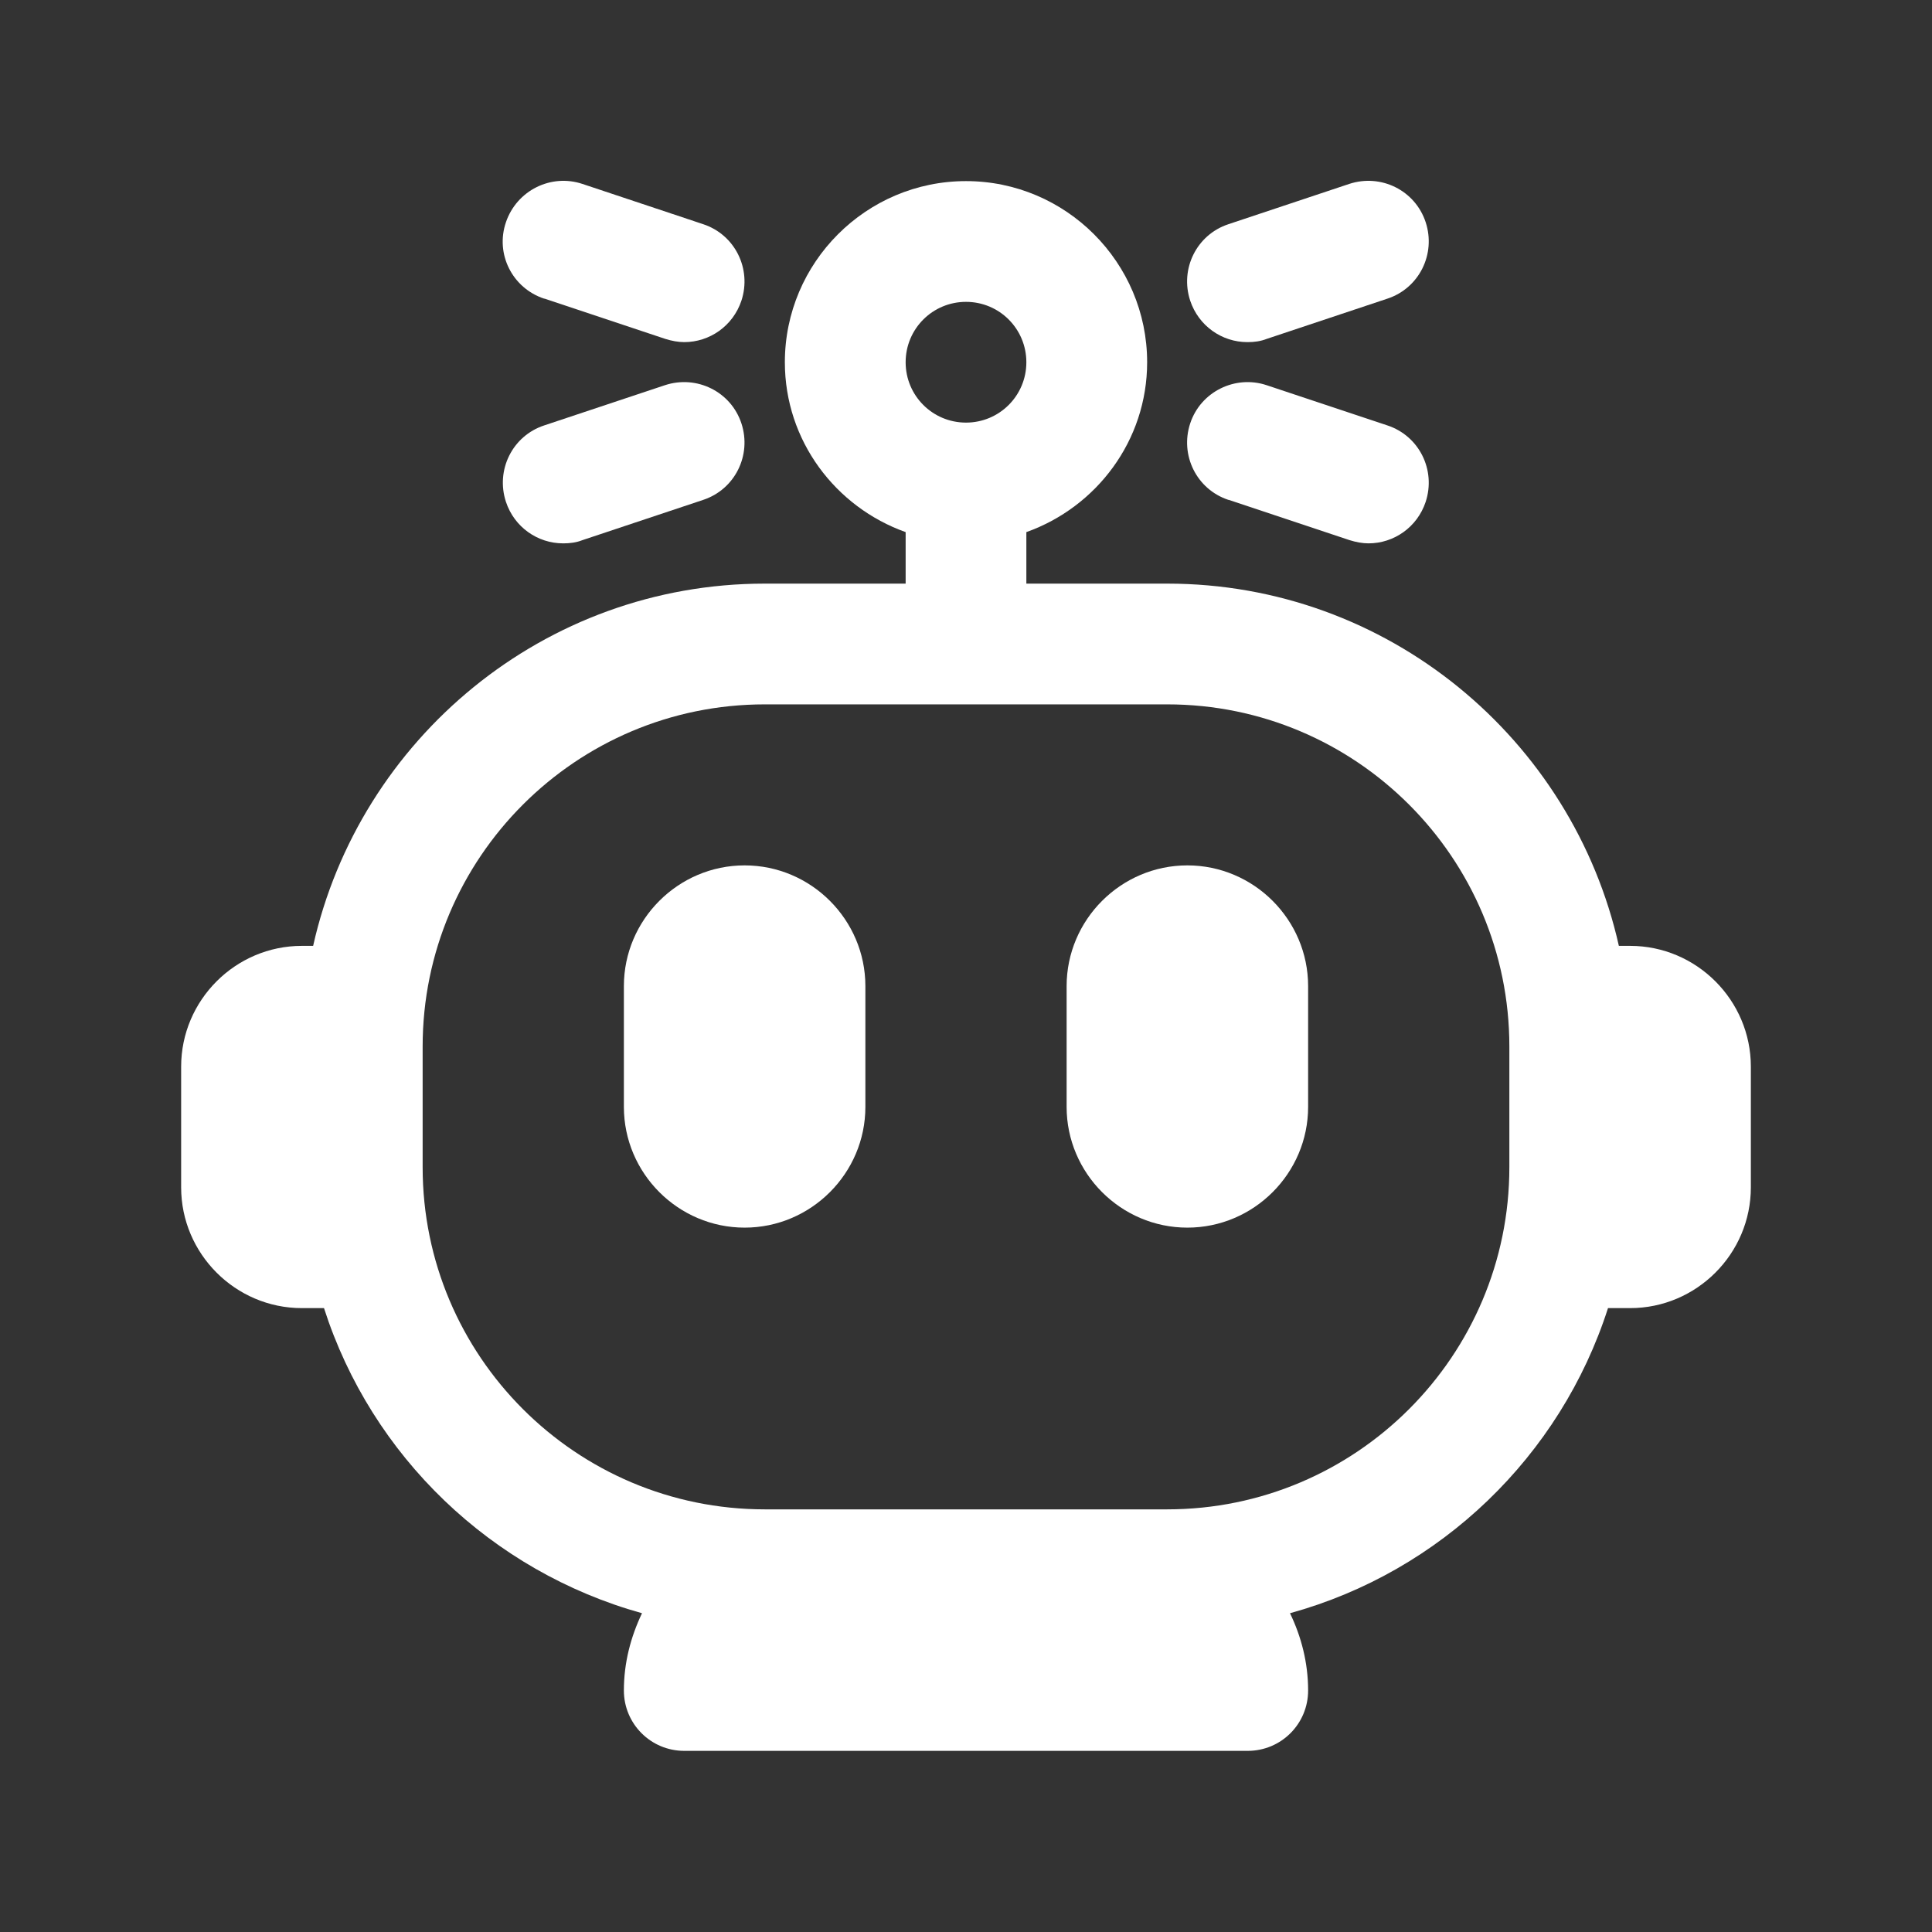 <svg width="50" height="50" viewBox="0 0 50 50" fill="none" xmlns="http://www.w3.org/2000/svg">
<rect x="0" y="0" width="50" height="50" fill="#333333" stroke="none"/>
<path d="M42.188 24.479H41.896C40.698 19.125 35.917 15.104 30.208 15.104H26.562V13.771C28.375 13.125 29.688 11.406 29.688 9.375C29.688 6.792 27.583 4.687 25 4.687C22.417 4.687 20.312 6.792 20.312 9.375C20.312 11.406 21.625 13.125 23.438 13.771V15.104H19.792C14.083 15.104 9.302 19.125 8.104 24.479H7.812C6.094 24.479 4.688 25.885 4.688 27.604V30.729C4.688 32.448 6.094 33.854 7.812 33.854H8.385C9.615 37.687 12.719 40.666 16.615 41.75C16.323 42.364 16.146 43.031 16.146 43.75C16.146 44.614 16.844 45.312 17.708 45.312H32.292C33.156 45.312 33.854 44.614 33.854 43.75C33.854 43.031 33.677 42.354 33.385 41.75C37.281 40.677 40.385 37.687 41.615 33.854H42.188C43.906 33.854 45.312 32.448 45.312 30.729V27.604C45.312 25.885 43.906 24.479 42.188 24.479ZM25 7.812C25.865 7.812 26.562 8.51 26.562 9.375C26.562 10.239 25.865 10.937 25 10.937C24.135 10.937 23.438 10.239 23.438 9.375C23.438 8.51 24.135 7.812 25 7.812ZM30.208 39.062H19.792C14.906 39.062 10.938 35.094 10.938 30.208V27.083C10.938 22.198 14.906 18.229 19.792 18.229H30.208C35.094 18.229 39.062 22.198 39.062 27.083V30.208C39.062 35.094 35.094 39.062 30.208 39.062Z" fill="white"/>
<path d="M19.271 22.396C17.552 22.396 16.146 23.802 16.146 25.521V28.646C16.146 30.364 17.552 31.771 19.271 31.771C20.99 31.771 22.396 30.364 22.396 28.646V25.521C22.396 23.802 20.99 22.396 19.271 22.396Z" fill="white"/>
<path d="M30.729 22.396C29.01 22.396 27.604 23.802 27.604 25.521V28.646C27.604 30.364 29.01 31.771 30.729 31.771C32.448 31.771 33.854 30.364 33.854 28.646V25.521C33.854 23.802 32.448 22.396 30.729 22.396Z" fill="white"/>
<path d="M14.094 7.729L17.219 8.771C17.385 8.823 17.552 8.854 17.708 8.854C18.365 8.854 18.969 8.437 19.188 7.781C19.458 6.958 19.021 6.073 18.198 5.802L15.073 4.76C14.26 4.489 13.375 4.927 13.094 5.75C12.812 6.573 13.26 7.458 14.083 7.729H14.094Z" fill="white"/>
<path d="M14.583 14.062C14.75 14.062 14.917 14.041 15.073 13.979L18.198 12.937C19.021 12.666 19.458 11.781 19.188 10.958C18.917 10.135 18.031 9.698 17.208 9.969L14.083 11.01C13.26 11.281 12.823 12.166 13.094 12.989C13.312 13.646 13.917 14.062 14.573 14.062H14.583Z" fill="white"/>
<path d="M32.292 8.854C32.458 8.854 32.625 8.833 32.781 8.771L35.906 7.729C36.729 7.458 37.167 6.573 36.896 5.75C36.625 4.927 35.74 4.489 34.917 4.76L31.792 5.802C30.969 6.073 30.531 6.958 30.802 7.781C31.021 8.437 31.625 8.854 32.281 8.854H32.292Z" fill="white"/>
<path d="M31.802 12.937L34.927 13.979C35.094 14.031 35.26 14.062 35.417 14.062C36.073 14.062 36.677 13.646 36.896 12.989C37.167 12.166 36.729 11.281 35.906 11.01L32.781 9.969C31.969 9.698 31.073 10.135 30.802 10.958C30.531 11.781 30.969 12.666 31.792 12.937H31.802Z" fill="white"/>
</svg>
